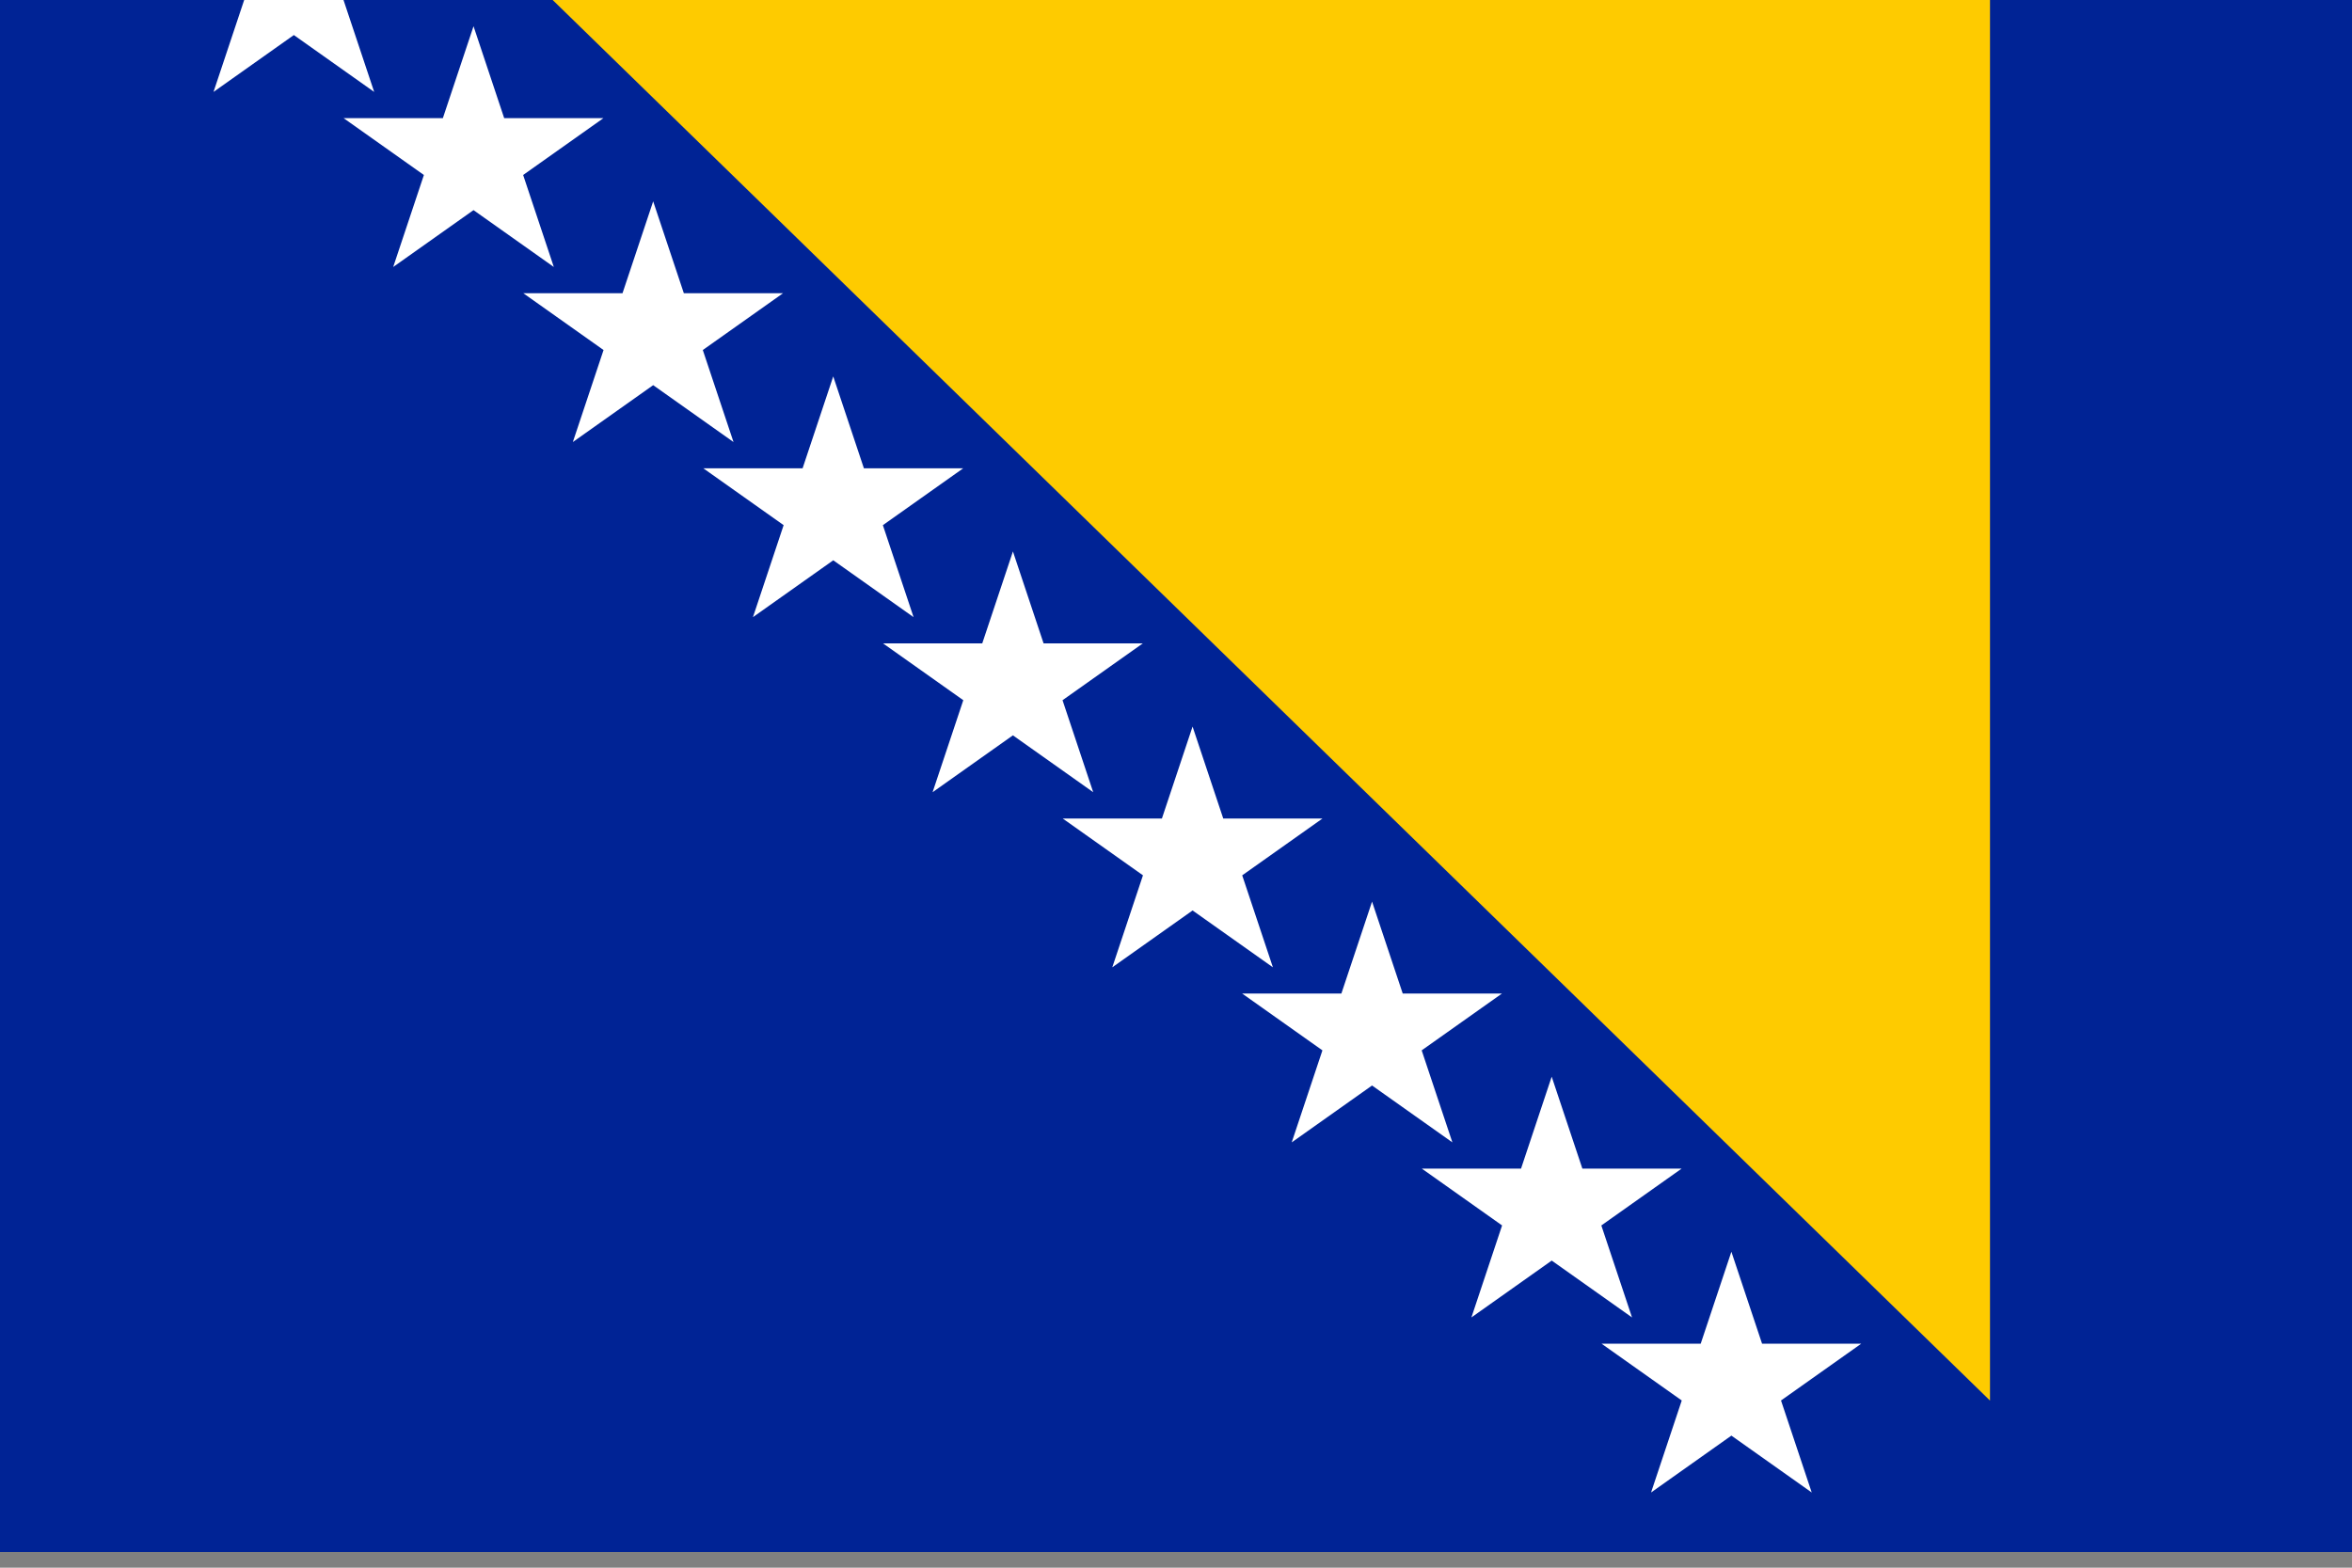 <svg width="45" height="30" viewBox="0 0 45 30" fill="none" xmlns="http://www.w3.org/2000/svg">
<rect x="0" y="0" width="45" height="30" fill="#808080" stroke="none"/>
<g clip-path="url(#clip0_224_2385)">
<path d="M0 0H55V29.7H0V0Z" fill="#002395"/>
<path d="M10.574 0H38.074V26.802L10.574 0Z" fill="#FECB00"/>
<path d="M4.085 1.759L5.622 -2.848L7.159 1.759L3.137 -1.089H8.107L4.085 1.759Z" fill="white"/>
<path d="M7.523 5.109L9.06 0.502L10.596 5.109L6.574 2.261H11.545L7.523 5.109Z" fill="white"/>
<path d="M10.96 8.459L12.497 3.853L14.034 8.459L10.012 5.611H14.982L10.96 8.459Z" fill="white"/>
<path d="M14.406 11.81L15.942 7.203L17.479 11.81L13.457 8.962H18.428L14.406 11.81Z" fill="white"/>
<path d="M17.843 15.16L19.38 10.553L20.916 15.16L16.895 12.312H21.865L17.843 15.16Z" fill="white"/>
<path d="M21.281 18.511L22.817 13.904L24.354 18.511L20.332 15.663H25.303L21.281 18.511Z" fill="white"/>
<path d="M24.714 21.861L26.251 17.254L27.788 21.861L23.766 19.013H28.736L24.714 21.861Z" fill="white"/>
<path d="M28.152 25.211L29.688 20.604L31.225 25.211L27.203 22.363H32.174L28.152 25.211Z" fill="white"/>
<path d="M31.589 28.561L33.126 23.954L34.663 28.561L30.641 25.713H35.611L31.589 28.561Z" fill="white"/>
</g>
<defs>
<clipPath id="clip0_224_2385">
<rect width="45" height="29.7" fill="white"/>
</clipPath>
</defs>
</svg>
